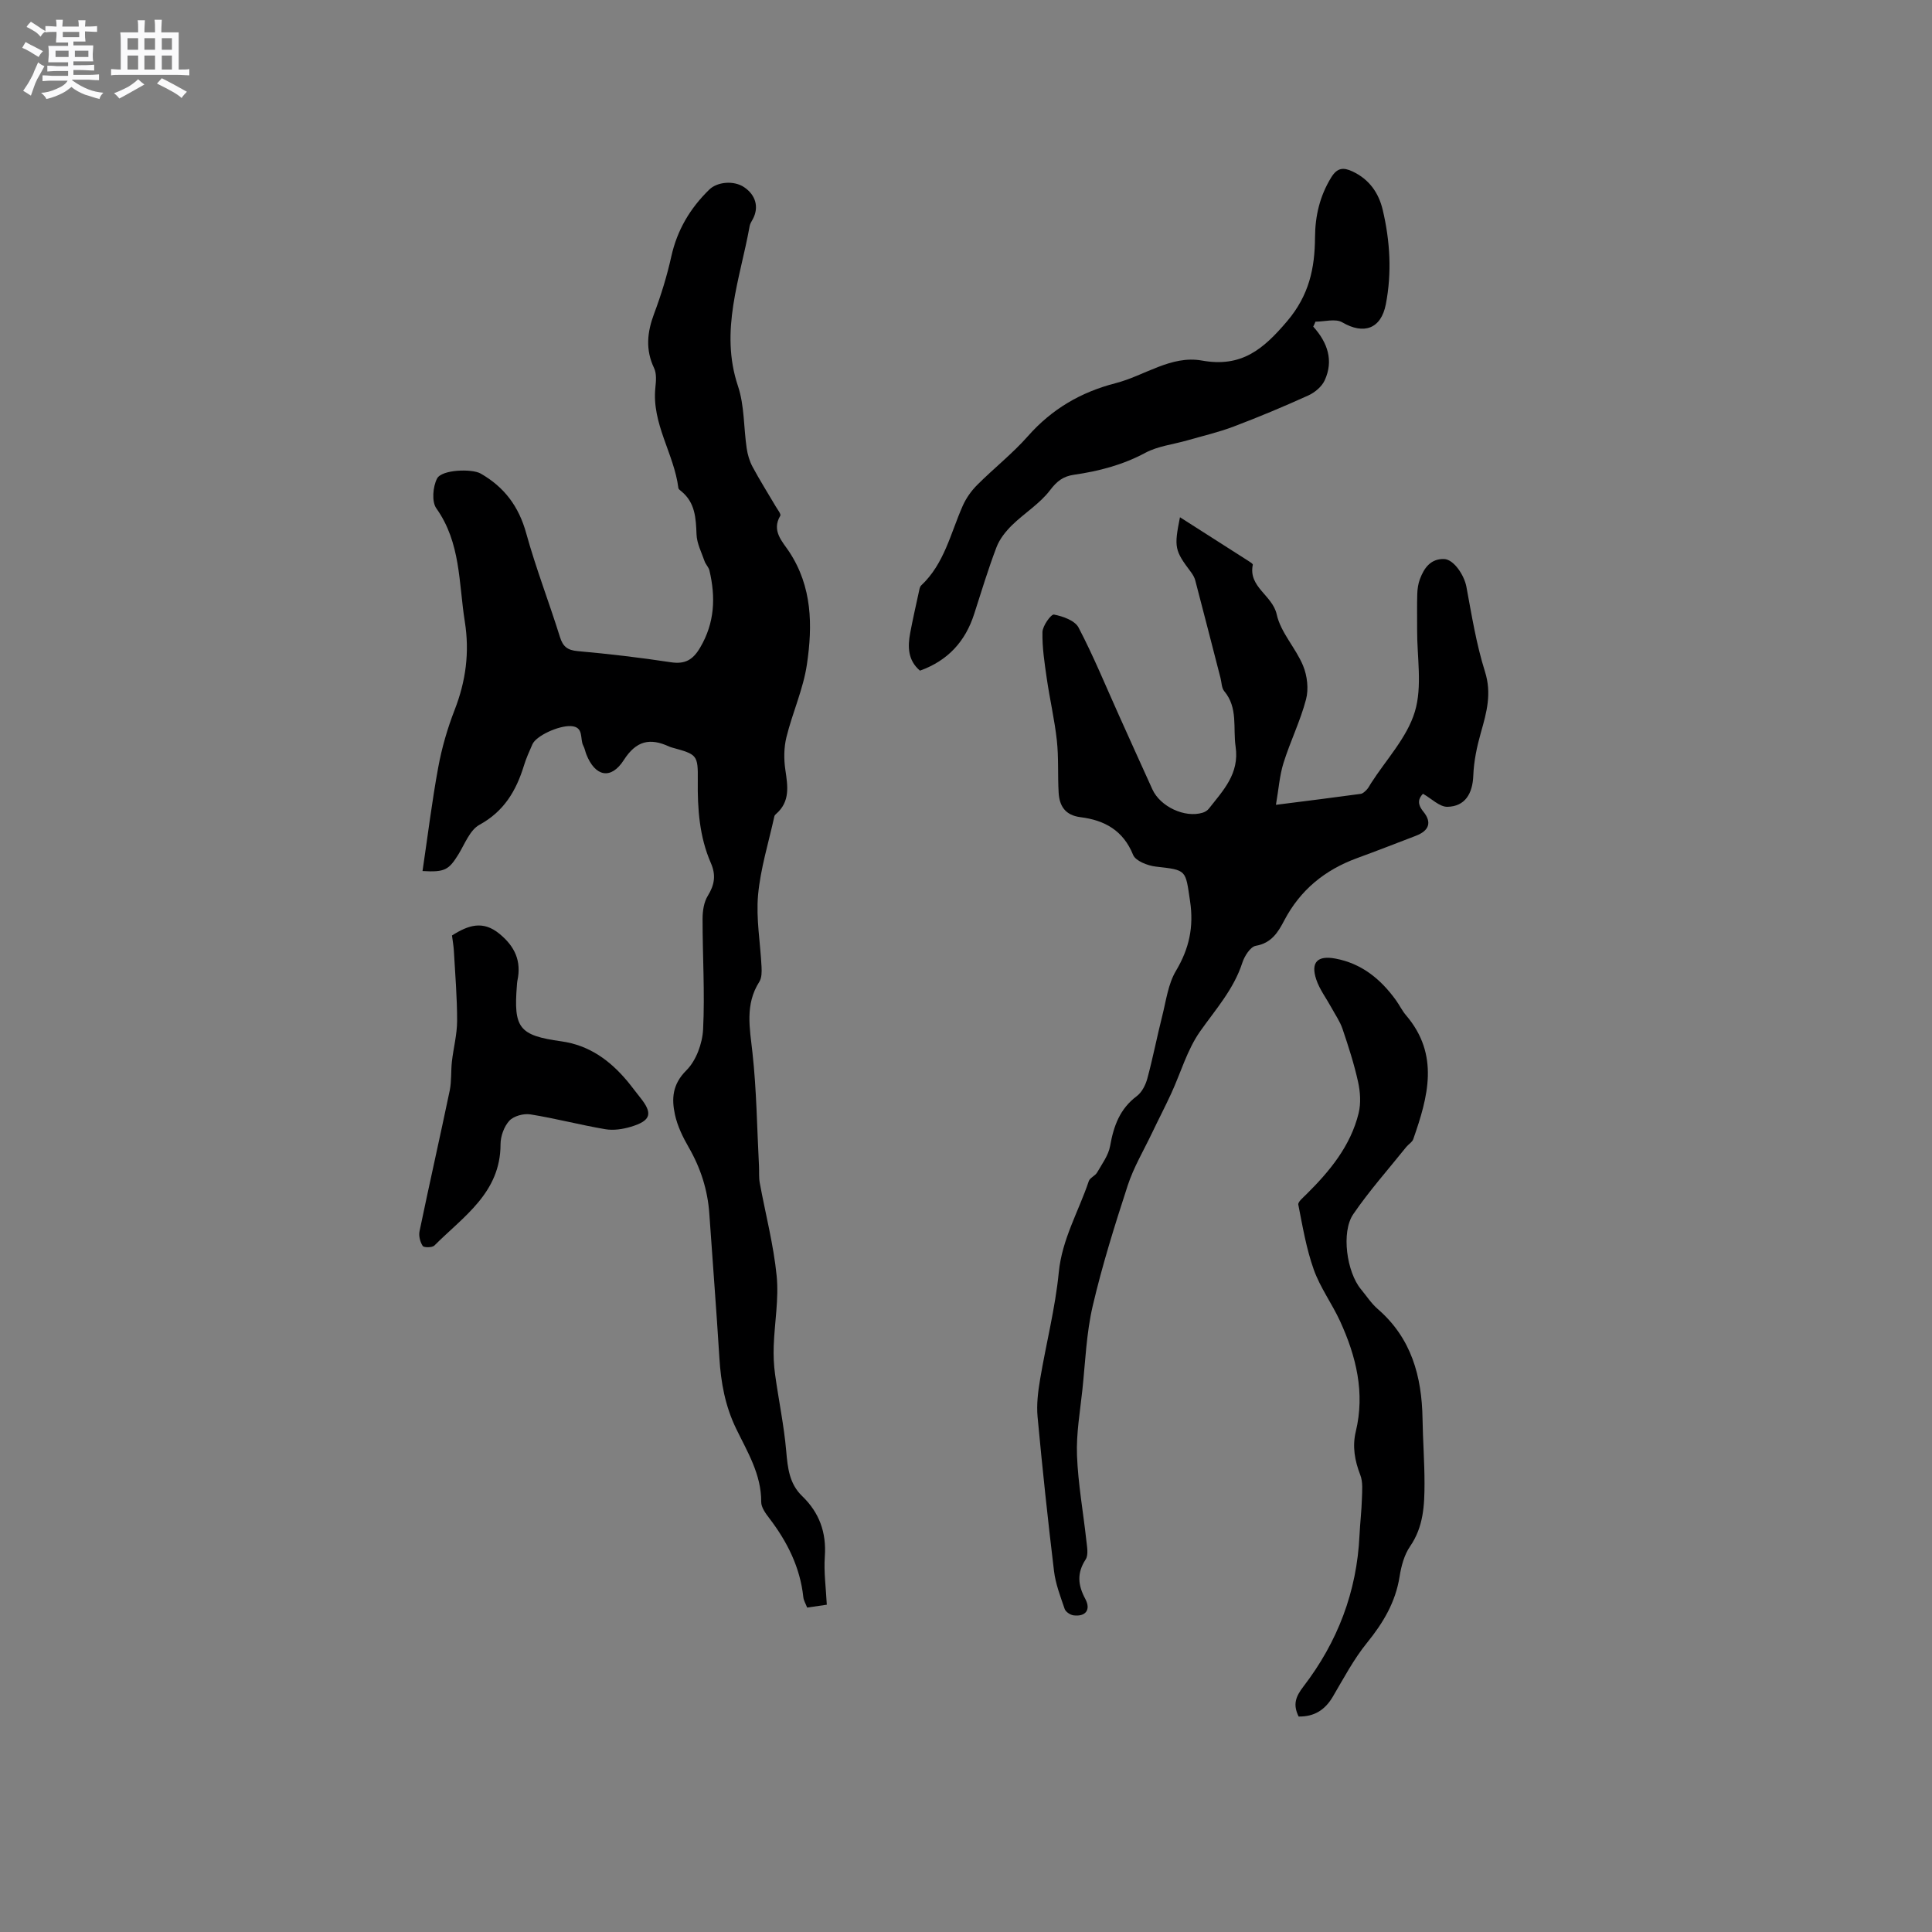 <svg enable-background="new 0 0 400 400" viewBox="0 0 400 400" xmlns="http://www.w3.org/2000/svg"><rect x="0" y="0" width="400" height="400" fill="#808080" stroke="none"/><path d="m6.8 9.5c.6.3 1.3.7 2.1 1.1-.4.4-.7.8-.9 1.2-.7-.4-1.3-.8-1.8-1.1s-1.1-.6-1.6-.8c.2-.4.5-.8.7-1.2.4.2.8.5 1.5.8zm.9 6.9c-.3.6-.5 1.1-.7 1.7s-.4 1.1-.6 1.7c-.6-.4-1.1-.7-1.6-1 .7-1 1.2-1.8 1.5-2.4.3-.5.6-1.1.8-1.7.3-.6.5-1.2.8-1.8.3.3.8.6 1.3.8-.7 1.3-1.2 2.2-1.5 2.7zm.1-11c.4.3 1 .7 1.7 1.1-.5.2-.8.6-1.1 1.1-.5-.6-1-1-1.4-1.2s-.9-.6-1.5-.8c.2-.4.5-.7.9-1.1.5.3.9.6 1.4.9zm10.5 13.1c1 .4 2 .6 3.1.7-.4.4-.7.8-.8 1.3-.9-.2-1.9-.6-3-.9-1-.4-2-.9-2.8-1.6-.5.4-1.1.9-1.9 1.3s-1.9.9-3.3 1.2c-.1-.3-.5-.8-1.1-1.3 1 0 2.1-.3 3.2-.8 1.2-.5 1.9-1 2.3-1.7h-3.2c-.4 0-1 0-2 .1v-1.2c1 0 1.7.1 2 .1h3.3v-1h-2.3c-.2 0-.9 0-2 .1v-1.2c1.2 0 1.9.1 2 .1h2.3v-.8h-4.1c0-.7.1-1.2.1-1.6 0-.5 0-1.1-.1-1.8h4.1v-.7h-2.5c0-.6.1-1.1.1-1.6v-.6h-.5c-.4 0-1 0-1.8.1v-1.3c1.2 0 1.9.1 2.1.1h.2c0-.3 0-.8-.1-1.4h1.4c0 .6-.1 1-.1 1.4h3.4c0-.4 0-.8-.1-1.3h1.5c0 .4-.1.9-.1 1.3.7 0 1.5 0 2.5-.1v1.2c-1 0-1.8-.1-2.5-.1v.6c0 .3 0 .8.1 1.5h-2.5v.8h4.1c0 .7-.1 1.3-.1 1.8s0 1 .1 1.5h-4.1v.8h1.4c.8 0 1.8 0 2.9-.1v1.2c-1 0-1.9-.1-2.8-.1h-1.5v1h3.2c.3 0 1 0 2.1-.1v1.2c-1.1 0-1.8-.1-2.1-.1h-3.4l-.1.1c1.4 1 2.4 1.5 3.4 1.9zm-4.1-6.7v-1.3h-2.7v1.3zm2.2-4.1v-1.1h-3.4v1.1zm1.9 4.1v-1.3h-2.8v1.3z" fill="#fafafb"/><path d="m37 6.7v2.3 5.4c1 0 1.8 0 2.2-.1v1.3c-.6 0-1.5-.1-2.5-.1h-11.9c-.7 0-1.3 0-1.8.1v-1.3c.5 0 1.1.1 2 .1v-5.2c0-1 0-1.8-.1-2.5h3.7c0-1.3 0-2.1-.1-2.5h1.5c0 .4-.1 1.3-.1 2.5h2.2c0-1.2 0-2.1-.1-2.6h1.5c0 .4-.1 1.3-.1 2.6zm-12.3 13.7c-.3-.4-.7-.8-1.1-1.1 1.1-.4 2.1-.9 2.9-1.3.8-.5 1.5-1 2.1-1.6.4.4.9.8 1.3 1.1-2.5 1.4-4.2 2.4-5.2 2.9zm3.9-10.1v-2.4h-2.2v2.4zm0 4.1v-2.9h-2.2v2.9zm3.5-4.1v-2.4h-2.2v2.4zm0 4.1v-2.9h-2.2v2.9zm.4 2.9 1-1.1c.6.3 1.4.7 2.5 1.3s2 1.1 2.7 1.5c-.4.4-.8.8-1.1 1.3-.8-.8-2.5-1.7-5.1-3zm3.1-7v-2.4h-2.1v2.4zm0 4.1v-2.9h-2.1v2.9z" fill="#fafafb"/><g fill="#000001"><path d="m87.48 180.34c1.09-7.35 1.96-14.48 3.26-21.52.74-4.01 1.9-8.01 3.38-11.82 2.33-5.98 3.13-11.93 2.11-18.34-1.27-7.99-.82-16.28-5.89-23.41-.99-1.39-.72-4.47.14-6.16.98-1.91 7.25-2.06 9.01-1.06 4.93 2.81 7.93 6.83 9.46 12.39 2 7.23 4.73 14.26 6.97 21.43.63 2.04 1.57 2.77 3.71 2.96 6.43.57 12.86 1.33 19.25 2.3 2.96.45 4.58-.49 6.08-3.04 3.02-5.12 3.23-10.42 1.92-15.96-.16-.68-.78-1.25-1.01-1.93-.63-1.82-1.59-3.66-1.66-5.52-.13-3.37-.27-6.58-3.13-8.93-.24-.2-.6-.44-.63-.7-.89-7.09-5.55-13.31-4.76-20.8.14-1.33.27-2.89-.27-4.02-1.82-3.83-1.43-7.44.01-11.28 1.45-3.86 2.67-7.83 3.56-11.85 1.22-5.47 3.89-9.96 7.86-13.83 1.64-1.6 5.04-1.94 7.19-.51 2.44 1.63 3.13 4.16 1.83 6.61-.25.47-.57.94-.66 1.44-1.96 10.95-6.27 21.65-2.42 33.15 1.35 4.03 1.17 8.57 1.8 12.86.19 1.31.59 2.67 1.21 3.83 1.5 2.8 3.2 5.49 4.81 8.23.37.63 1.14 1.59.94 1.92-1.87 3.12.47 5.38 1.82 7.42 4.81 7.28 4.88 15.3 3.7 23.31-.75 5.14-3 10.04-4.25 15.12-.53 2.15-.55 4.56-.22 6.76.49 3.35 1.03 6.53-1.89 9.1-.16.14-.34.32-.38.5-1.19 5.43-2.88 10.82-3.38 16.31-.44 4.9.48 9.92.72 14.89.05 1.03.05 2.28-.47 3.09-2.99 4.7-1.97 9.59-1.41 14.68.86 7.78.94 15.64 1.35 23.46.06 1.16-.05 2.35.16 3.49 1.18 6.42 2.86 12.79 3.5 19.26.47 4.76-.44 9.65-.61 14.49-.07 1.96.01 3.94.28 5.88.73 5.31 1.85 10.58 2.31 15.91.3 3.48.65 6.74 3.28 9.28 3.57 3.44 5.06 7.53 4.71 12.53-.23 3.23.24 6.51.41 9.98-1.5.22-2.72.39-4.07.59-.3-.8-.72-1.46-.79-2.15-.66-6.2-3.34-11.5-7.07-16.38-.75-.98-1.66-2.23-1.65-3.34.04-5.7-2.87-10.38-5.19-15.17-2.28-4.71-3.16-9.55-3.47-14.66-.61-9.95-1.4-19.88-2.08-29.82-.34-4.96-1.81-9.51-4.3-13.82-1.2-2.08-2.3-4.36-2.81-6.68-.73-3.31-.56-6.31 2.36-9.21 2.02-2.01 3.31-5.55 3.46-8.48.38-7.6-.12-15.25-.11-22.88 0-1.61.26-3.45 1.08-4.77 1.4-2.27 1.73-4.29.64-6.78-2.38-5.45-2.78-11.22-2.71-17.11.06-5.34-.17-5.38-5.34-6.81-.2-.06-.41-.12-.6-.21-3.95-1.83-6.8-1.22-9.37 2.79-2.66 4.16-5.95 3.45-7.77-1.18-.23-.59-.33-1.24-.63-1.79-.75-1.42.22-3.92-2.6-4.05-2.53-.11-7.15 2-7.93 3.77-.64 1.45-1.3 2.91-1.76 4.42-1.6 5.2-4.12 9.47-9.21 12.25-1.97 1.08-3.02 3.94-4.33 6.09-2.02 3.26-2.83 3.75-7.45 3.48z"/><path d="m244.3 107.09c4.91 3.13 9.54 6.08 14.16 9.04.35.22.96.6.92.8-.97 4.62 4.07 6.29 4.95 10.28.82 3.75 3.94 6.94 5.46 10.62.86 2.08 1.18 4.82.61 6.97-1.18 4.48-3.27 8.71-4.66 13.15-.82 2.62-1.01 5.44-1.57 8.68 6.47-.82 12.02-1.51 17.55-2.27.45-.06.9-.51 1.25-.87.36-.38.59-.87.88-1.32 3.14-4.91 7.46-9.45 9.08-14.82 1.59-5.26.43-11.34.47-17.06.02-2.44-.05-4.88.03-7.32.03-1.03.19-2.12.55-3.08.86-2.29 2.21-4.22 4.99-4.15 1.99.05 4.17 3.3 4.63 5.73 1.1 5.9 2.05 11.89 3.85 17.59 1.43 4.54.34 8.44-.85 12.62-.82 2.89-1.46 5.92-1.57 8.9-.14 3.72-1.7 6.39-5.36 6.46-1.62.03-3.28-1.69-5.06-2.7-.9.95-1.29 2.02.08 3.7 1.84 2.26 1.15 3.97-1.57 5.01-4.05 1.55-8.09 3.13-12.17 4.62-6.64 2.43-11.74 6.57-15.06 12.9-1.26 2.41-2.63 4.69-5.89 5.25-1.12.19-2.35 2.13-2.79 3.51-1.78 5.49-5.52 9.64-8.75 14.22-2.67 3.8-3.99 8.54-5.97 12.84-1.27 2.76-2.68 5.46-3.99 8.21-1.71 3.59-3.78 7.06-5.01 10.81-2.69 8.25-5.29 16.56-7.26 24.99-1.31 5.63-1.52 11.52-2.13 17.31-.48 4.53-1.29 9.09-1.12 13.61.22 5.88 1.29 11.72 1.93 17.58.14 1.32.48 3-.13 3.95-1.85 2.84-1.62 5.32-.08 8.19 1.21 2.26.05 3.72-2.44 3.4-.68-.09-1.62-.72-1.83-1.32-.88-2.58-1.89-5.19-2.21-7.86-1.28-10.62-2.41-21.26-3.4-31.9-.24-2.56.09-5.23.52-7.78 1.24-7.4 3.14-14.72 3.87-22.16.67-6.87 4.11-12.61 6.21-18.88.24-.71 1.33-1.09 1.73-1.8 1.02-1.77 2.35-3.56 2.69-5.49.73-4.13 2.01-7.69 5.53-10.32 1.05-.79 1.81-2.3 2.17-3.62 1.16-4.29 2-8.66 3.09-12.97.8-3.17 1.22-6.63 2.84-9.34 2.74-4.6 3.72-9.09 2.92-14.43-.97-6.51-.63-6.42-7.08-7.15-1.69-.19-4.19-1.16-4.71-2.42-2.05-5.08-5.93-7.19-10.89-7.81-3.17-.4-4.37-2.31-4.53-5.09-.21-3.59.02-7.23-.37-10.8-.47-4.28-1.46-8.51-2.08-12.78-.46-3.2-.97-6.45-.9-9.66.03-1.3 1.79-3.73 2.38-3.62 1.84.35 4.33 1.23 5.09 2.68 3.09 5.9 5.62 12.09 8.36 18.17 2.31 5.11 4.6 10.24 6.93 15.34 1.64 3.59 6.71 5.95 10.38 4.84.47-.14.99-.44 1.29-.82 2.97-3.79 6.38-7.24 5.56-12.86-.57-3.9.54-8.04-2.36-11.5-.55-.66-.53-1.8-.77-2.73-1.74-6.74-3.46-13.48-5.23-20.22-.16-.59-.5-1.17-.87-1.67-3.4-4.52-3.54-5.13-2.29-11.38z"/><path d="m271.89 67.62c3 3.32 4.25 7.06 2.37 11.13-.6 1.31-2.05 2.52-3.4 3.13-5.08 2.3-10.23 4.46-15.44 6.43-3.13 1.19-6.43 1.95-9.66 2.88-2.89.83-6.04 1.17-8.63 2.56-4.68 2.51-9.62 3.8-14.76 4.54-2.22.32-3.52 1.29-4.96 3.19-2.13 2.81-5.34 4.76-7.9 7.27-1.3 1.28-2.55 2.85-3.19 4.53-1.73 4.54-3.14 9.21-4.63 13.84-1.83 5.71-5.47 9.67-11.22 11.73-2.51-2.13-2.57-4.92-2.02-7.83.53-2.8 1.16-5.59 1.77-8.38.11-.5.18-1.13.51-1.44 4.79-4.49 6.07-10.78 8.58-16.45.7-1.59 1.77-3.11 3-4.34 3.44-3.45 7.32-6.49 10.53-10.13 4.94-5.6 10.96-9.1 18.11-10.94 6-1.54 11.52-5.84 17.9-4.69 8.18 1.47 12.67-2.3 17.63-8.14 4.57-5.39 5.74-10.98 5.78-17.38.03-4.44.99-8.55 3.35-12.39 1.24-2.02 2.51-2.14 4.42-1.24 3.45 1.62 5.41 4.42 6.25 7.96 1.52 6.45 1.91 12.99.64 19.54-.99 5.1-4.57 6.34-9.03 3.73-1.4-.81-3.67-.13-5.54-.13-.12.34-.29.68-.46 1.02z"/><path d="m268.87 355.39c-1.25-2.53-.58-4.16.98-6.2 7.07-9.2 11.08-19.65 11.62-31.33.12-2.53.43-5.06.5-7.59.05-1.64.23-3.44-.34-4.9-1.15-2.96-1.67-5.9-.93-8.98 1.94-8.05.08-15.57-3.24-22.83-1.67-3.64-4.13-6.97-5.46-10.71-1.54-4.32-2.31-8.92-3.2-13.44-.11-.57.98-1.45 1.62-2.09 4.87-4.82 9.2-10.04 10.87-16.85.5-2.05.34-4.42-.12-6.5-.82-3.71-2-7.36-3.22-10.96-.53-1.56-1.52-2.96-2.31-4.42-1.06-1.94-2.45-3.76-3.13-5.82-1.18-3.56.28-4.99 3.95-4.31 5.44 1.01 9.37 4.23 12.52 8.57.75 1.03 1.3 2.21 2.12 3.17 6.99 8.18 4.56 16.9 1.5 25.65-.22.63-.99 1.05-1.45 1.62-3.69 4.61-7.65 9.05-10.97 13.91-2.55 3.73-1.34 12.01 1.58 15.53 1.15 1.39 2.15 2.95 3.5 4.12 6.96 6.02 9.11 13.92 9.26 22.7.07 4.45.41 8.9.41 13.35 0 4.55-.2 9.04-2.99 13.08-1.21 1.76-1.83 4.09-2.17 6.25-.84 5.32-3.4 9.59-6.75 13.72-2.76 3.4-4.85 7.38-7.09 11.18-1.61 2.71-3.82 4.13-7.06 4.08z"/><path d="m93.58 193.68c3.43-2.18 6.43-3.13 9.81-.36 3.23 2.64 4.6 5.67 3.73 9.73-.07.31-.07.63-.1.95-.71 8.83.42 10.37 9.16 11.59 5.84.81 10.13 3.97 13.76 8.32.88 1.06 1.68 2.18 2.55 3.25 2.72 3.36 2.34 4.86-1.89 6.13-1.67.5-3.59.79-5.28.5-5.2-.88-10.31-2.24-15.52-3.07-1.39-.22-3.45.34-4.35 1.32-1.1 1.2-1.82 3.22-1.82 4.89 0 10.03-7.7 14.93-13.7 20.95-.44.44-2.17.45-2.41.08-.54-.82-.86-2.08-.66-3.04 2.02-9.73 4.22-19.42 6.25-29.14.4-1.94.23-4 .45-5.99.32-2.81 1.07-5.6 1.08-8.41.01-4.83-.4-9.67-.67-14.5-.06-1.05-.25-2.09-.39-3.2z"/></g></svg>